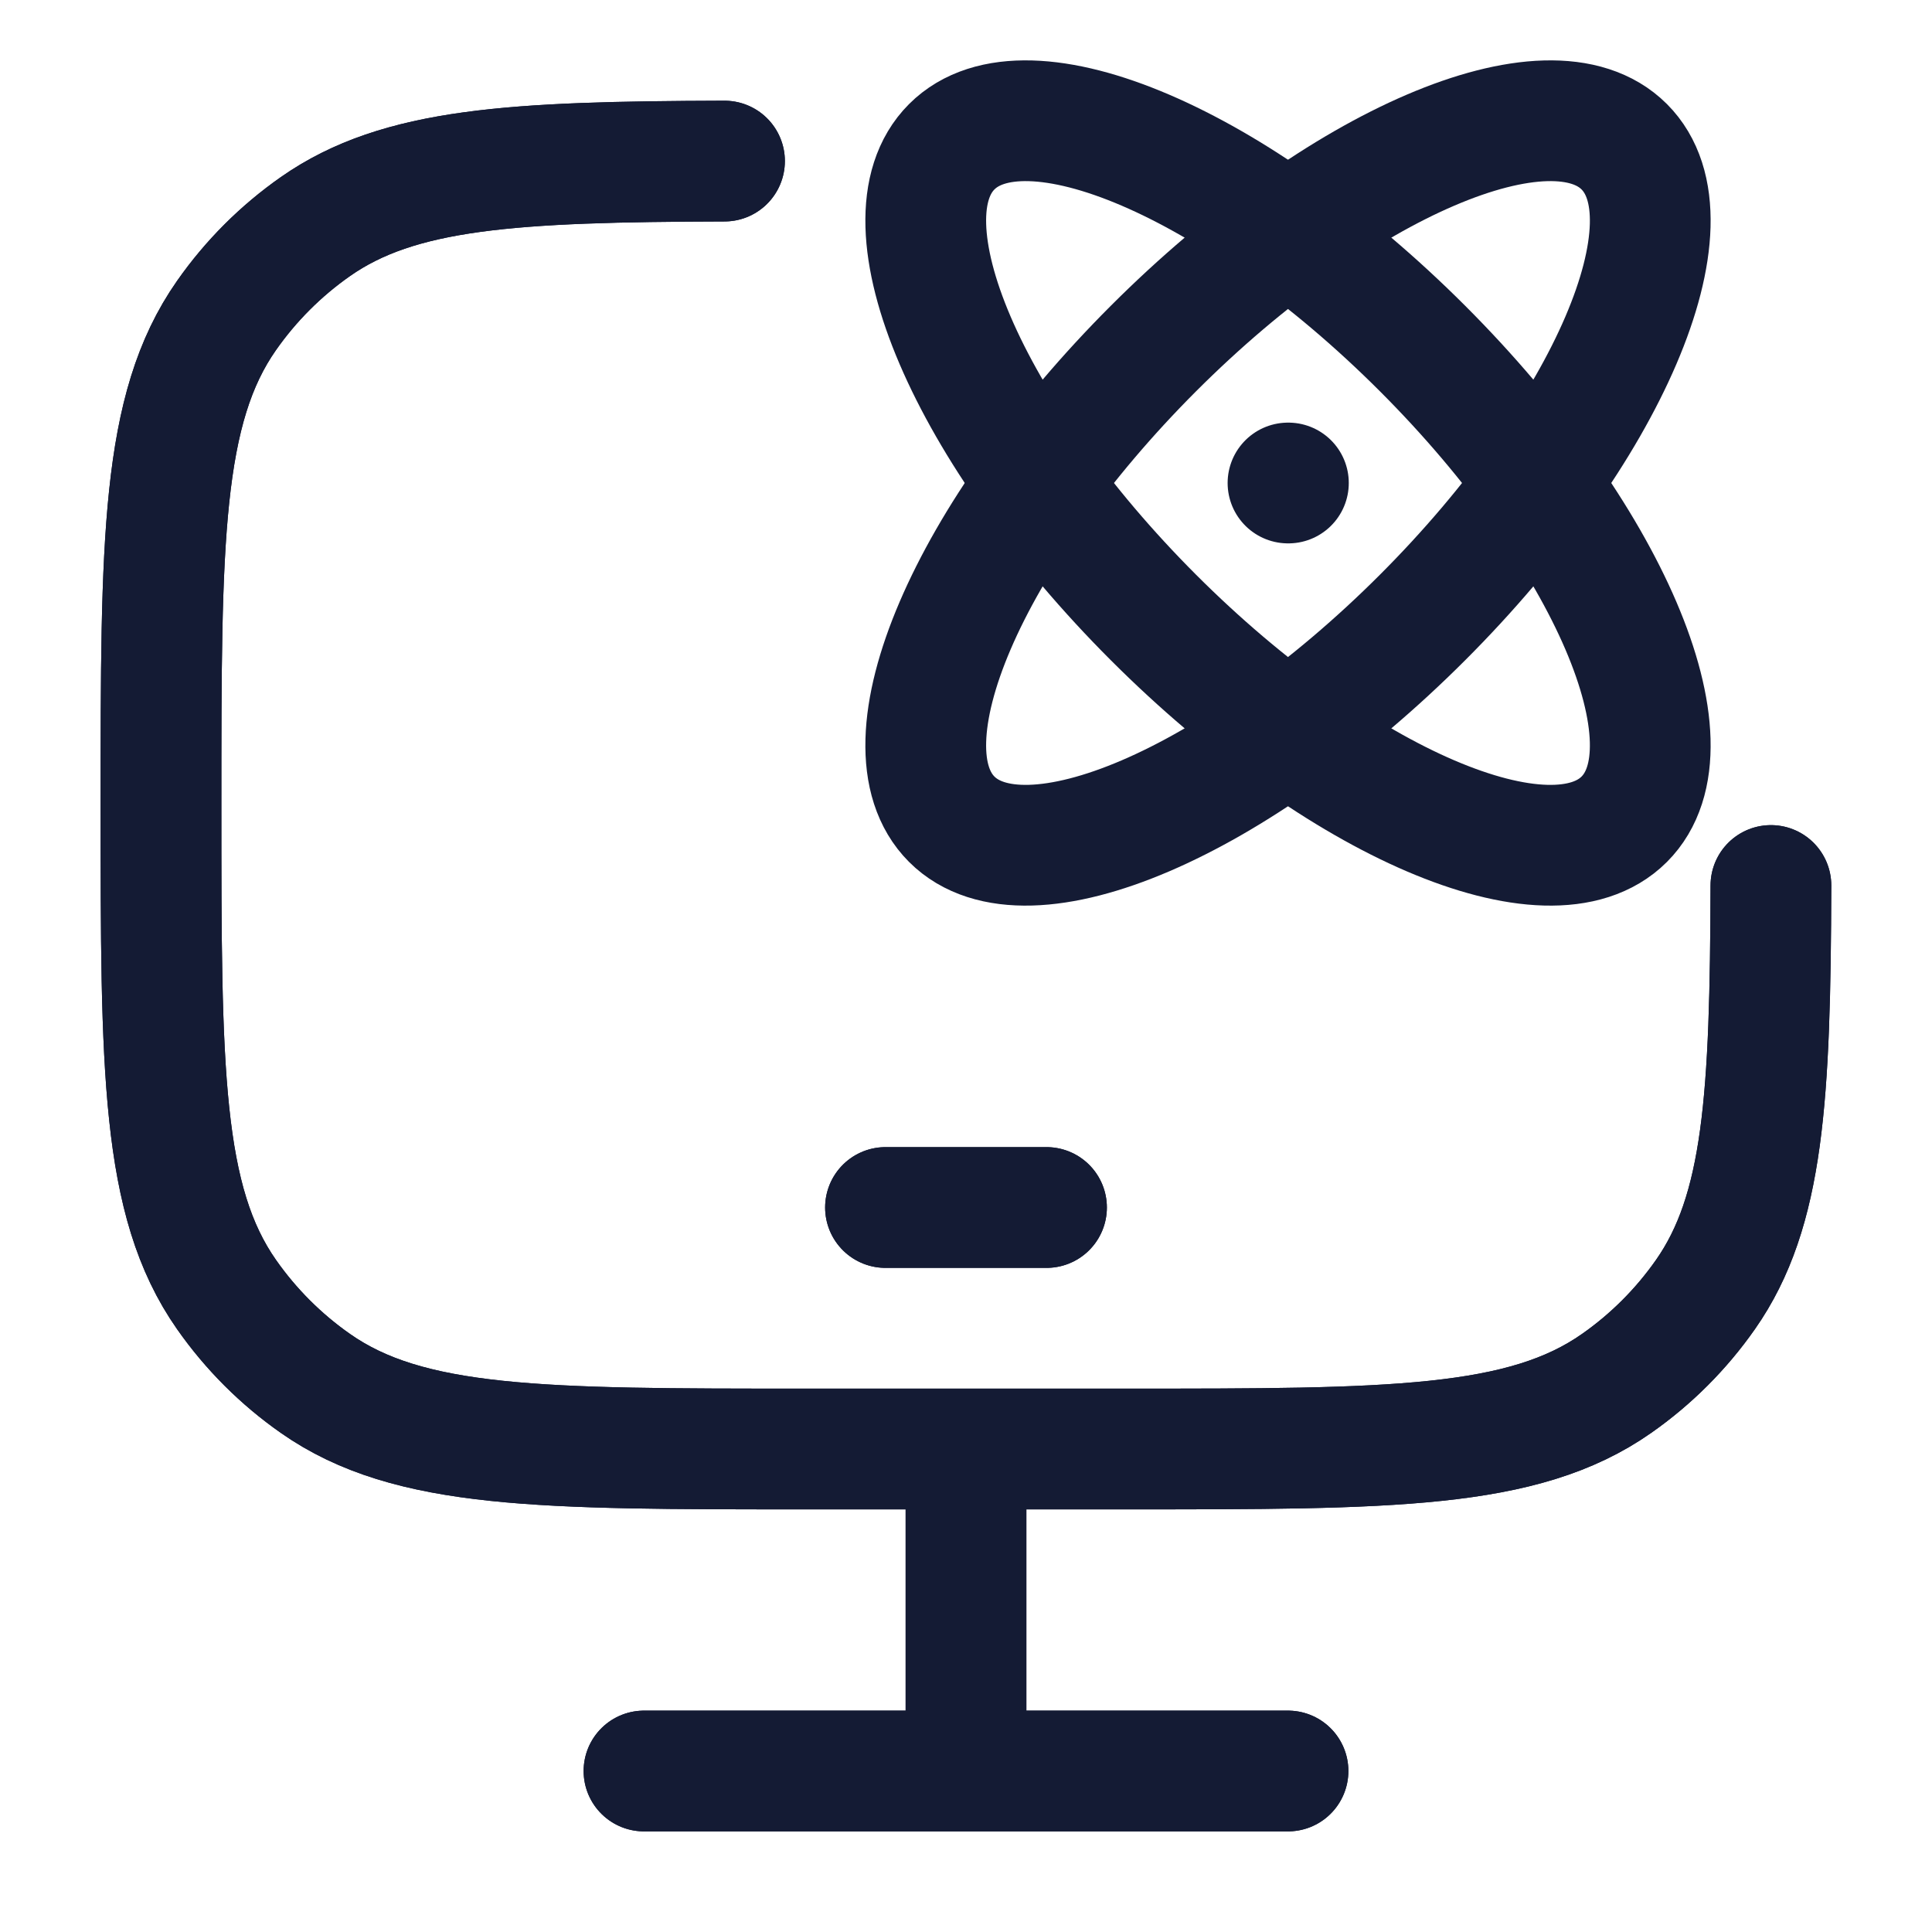 <svg width="24" height="24" viewBox="0 0 24 24" fill="none" xmlns="http://www.w3.org/2000/svg">
<g clip-path="url(#clip0_5759_17405)">
<path d="M11 15H13" stroke="#141B34" stroke-width="1.5" stroke-linecap="round" stroke-linejoin="round"/>
<path d="M12 18V22" stroke="#141B34" stroke-width="1.5"/>
<path d="M8 22H16" stroke="#141B34" stroke-width="1.5" stroke-linecap="round"/>
<path d="M9 2.001C6.375 2.009 4.957 2.087 3.919 2.814C3.489 3.115 3.115 3.489 2.814 3.919C2 5.081 2 6.721 2 10C2 13.279 2 14.919 2.814 16.081C3.115 16.511 3.489 16.885 3.919 17.186C5.081 18 6.721 18 10 18H14C17.279 18 18.919 18 20.081 17.186C20.511 16.885 20.885 16.511 21.186 16.081C21.913 15.043 21.991 13.625 21.999 11" stroke="#141B34" stroke-width="1.5" stroke-linecap="round"/>
<g clip-path="url(#clip1_5759_17405)">
<path fill-rule="evenodd" clip-rule="evenodd" d="M20.177 1.823C19.254 0.9 16.636 2.022 14.329 4.329C12.022 6.636 10.9 9.254 11.823 10.177C12.746 11.1 15.364 9.978 17.671 7.671C19.978 5.364 21.1 2.746 20.177 1.823Z" stroke="#141B34" stroke-width="1.5" stroke-linecap="round" stroke-linejoin="round"/>
<path fill-rule="evenodd" clip-rule="evenodd" d="M11.823 1.823C10.9 2.746 12.022 5.364 14.329 7.671C16.636 9.978 19.254 11.1 20.177 10.177C21.1 9.254 19.978 6.636 17.671 4.329C15.364 2.022 12.746 0.9 11.823 1.823Z" stroke="#141B34" stroke-width="1.5" stroke-linecap="round" stroke-linejoin="round"/>
<path d="M16.005 6H16" stroke="#141B34" stroke-width="1.5" stroke-linecap="round" stroke-linejoin="round"/>
</g>
<path d="M11 15H13" stroke="#141B34" stroke-width="1.5" stroke-linecap="round" stroke-linejoin="round"/>
<path d="M12 18V22" stroke="#141B34" stroke-width="1.5"/>
<path d="M8 22H16" stroke="#141B34" stroke-width="1.5" stroke-linecap="round"/>
<path d="M9 2.001C6.375 2.009 4.957 2.087 3.919 2.814C3.489 3.115 3.115 3.489 2.814 3.919C2 5.081 2 6.721 2 10C2 13.279 2 14.919 2.814 16.081C3.115 16.511 3.489 16.885 3.919 17.186C5.081 18 6.721 18 10 18H14C17.279 18 18.919 18 20.081 17.186C20.511 16.885 20.885 16.511 21.186 16.081C21.913 15.043 21.991 13.625 21.999 11" stroke="#141B34" stroke-width="1.5" stroke-linecap="round"/>
</g>
<defs>
<clipPath id="clip0_5759_17405">
<rect width="24" height="24" fill="white"/>
</clipPath>
<clipPath id="clip1_5759_17405">
<rect width="12" height="12" fill="white" transform="translate(10)"/>
</clipPath>
</defs>
</svg>
